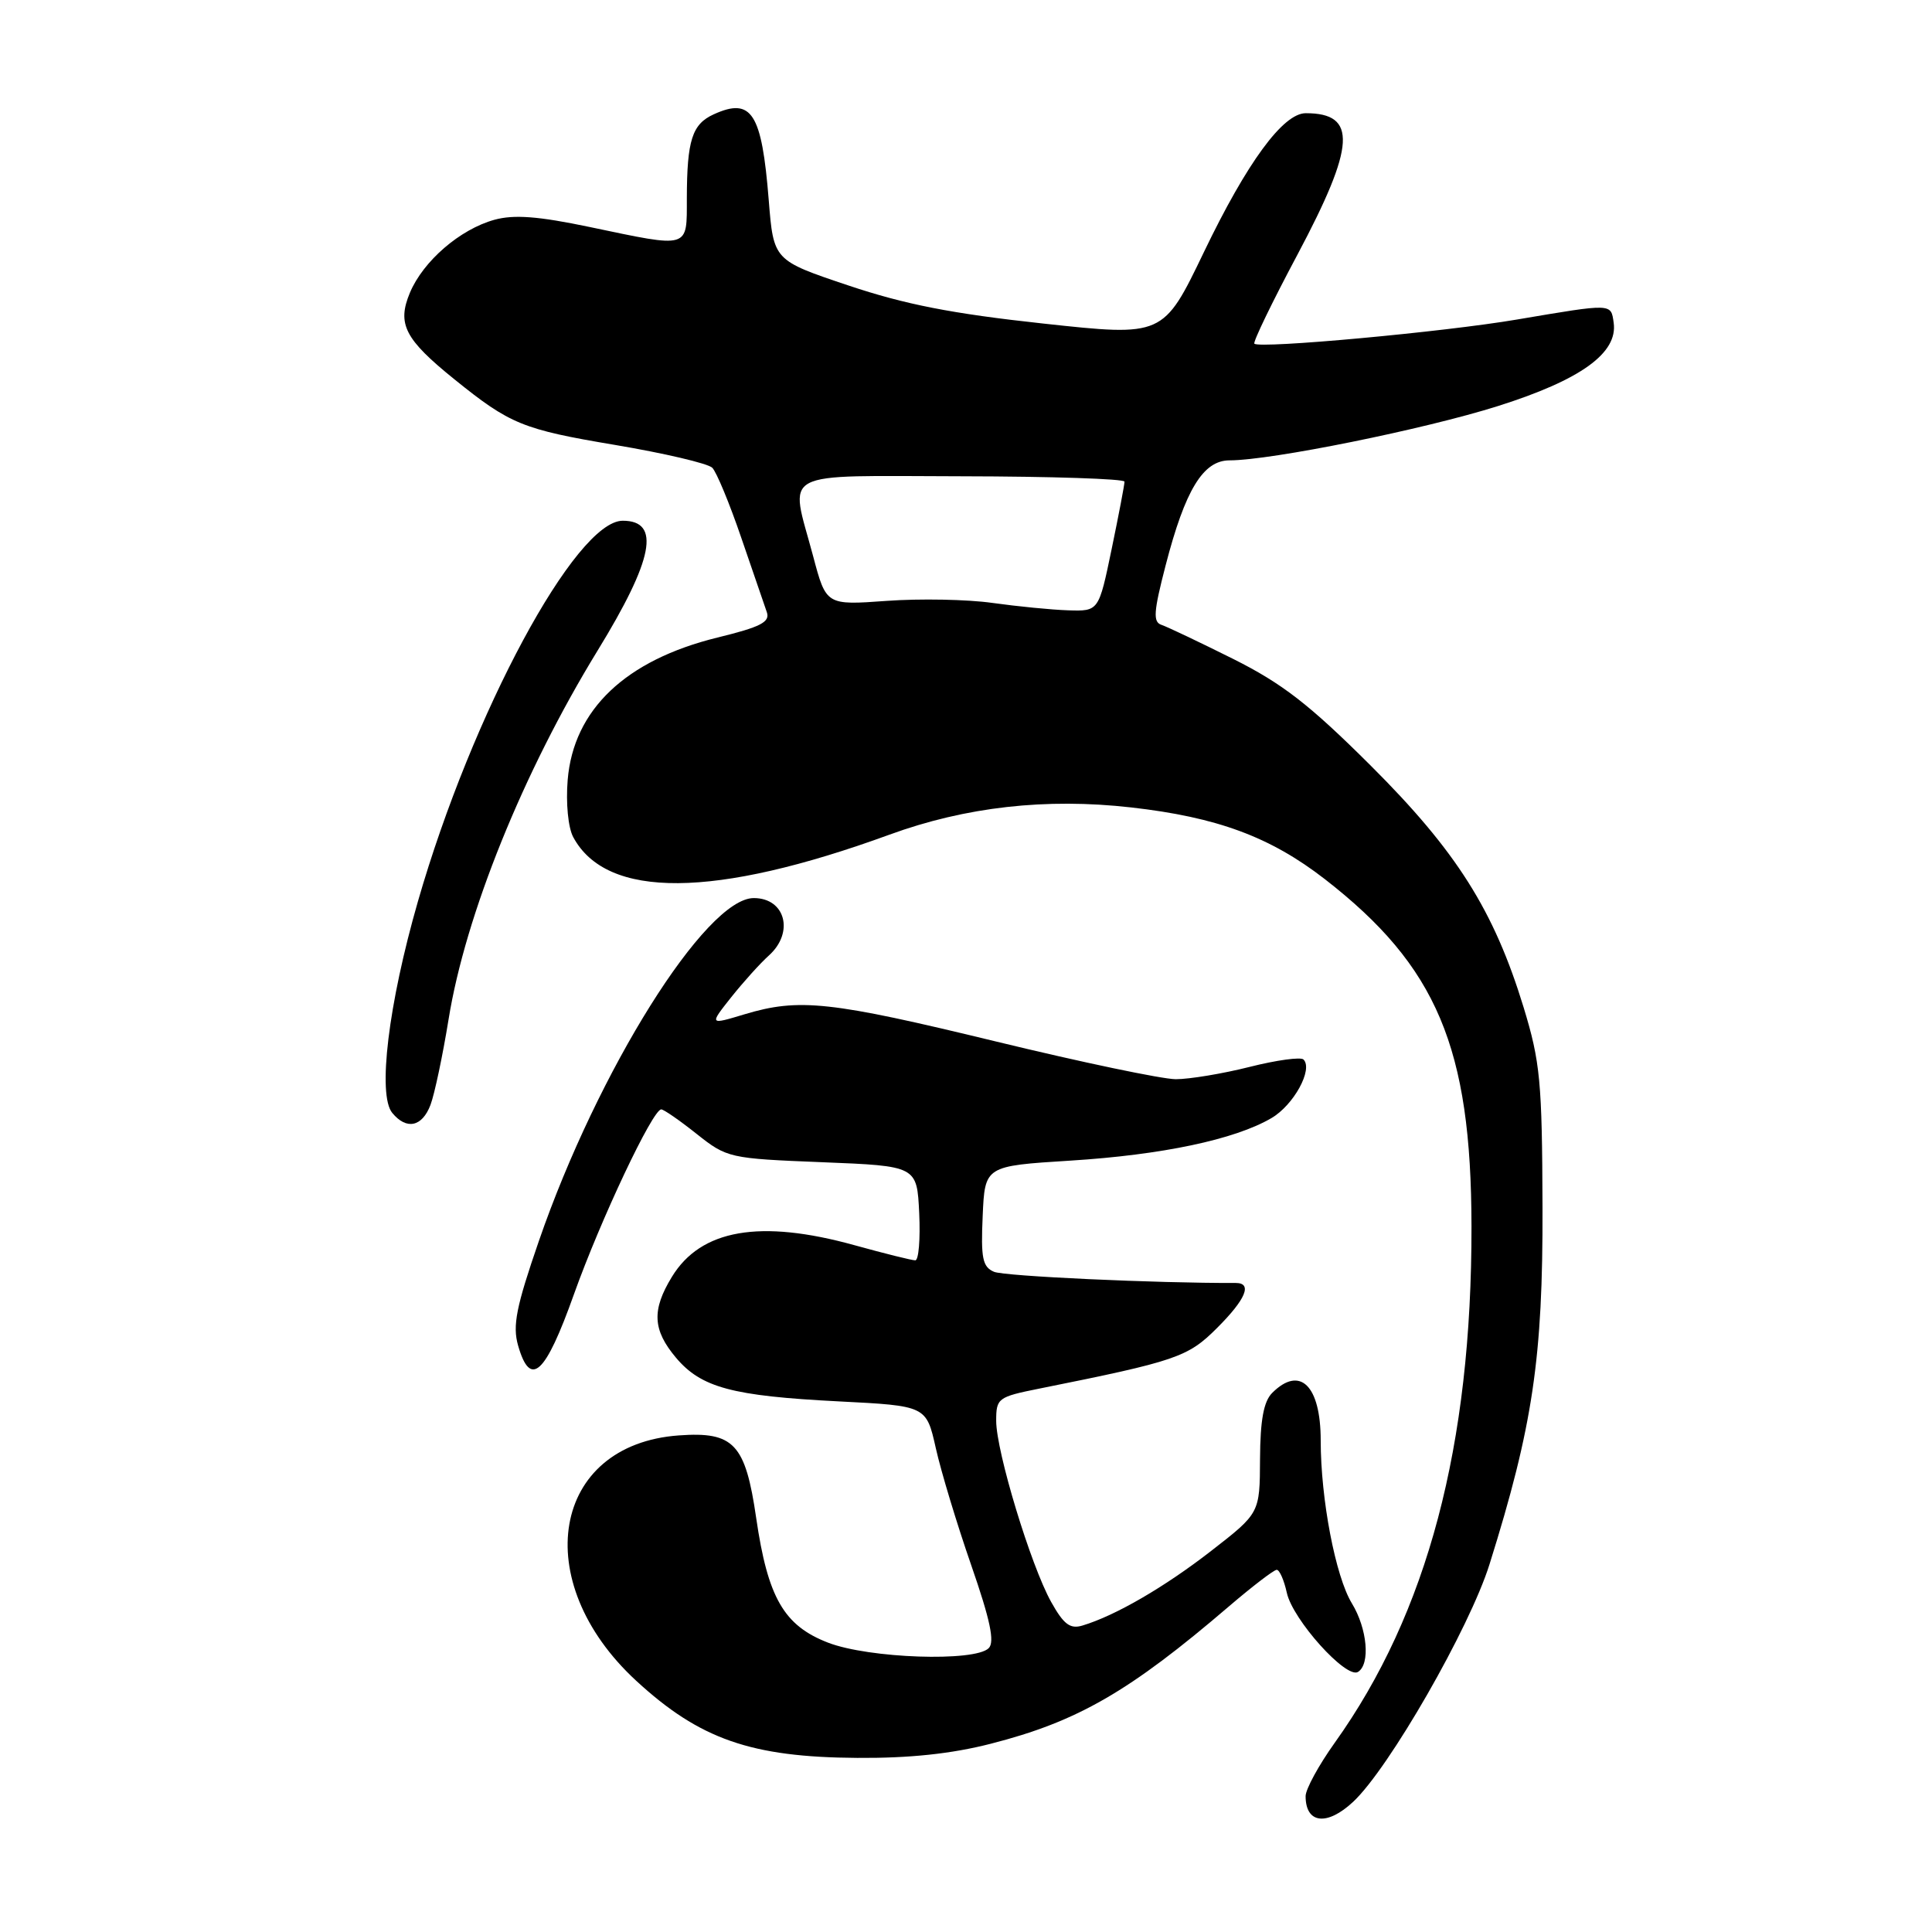 <?xml version="1.0" encoding="UTF-8" standalone="no"?>
<!DOCTYPE svg PUBLIC "-//W3C//DTD SVG 1.1//EN" "http://www.w3.org/Graphics/SVG/1.1/DTD/svg11.dtd" >
<svg xmlns="http://www.w3.org/2000/svg" xmlns:xlink="http://www.w3.org/1999/xlink" version="1.1" viewBox="0 0 256 256">
 <g >
 <path fill="currentColor"
d=" M 179.30 238.75 C 184.05 234.32 194.73 215.71 197.37 207.27 C 203.11 188.97 204.45 179.91 204.39 160.00 C 204.34 143.32 204.09 140.71 201.89 133.49 C 197.95 120.62 192.99 112.77 181.61 101.43 C 173.49 93.34 169.91 90.57 163.40 87.31 C 158.95 85.09 154.68 83.06 153.91 82.80 C 152.76 82.42 152.85 81.10 154.45 74.92 C 157.04 64.91 159.42 61.00 162.92 61.00 C 168.41 61.00 188.77 56.88 198.50 53.80 C 209.47 50.33 214.39 46.78 213.82 42.76 C 213.45 40.18 213.72 40.19 201.00 42.34 C 191.32 43.99 166.90 46.23 166.21 45.54 C 166.00 45.34 168.57 40.02 171.92 33.74 C 179.62 19.26 179.87 15.00 173.02 15.00 C 170.02 15.00 165.25 21.50 159.54 33.37 C 154.14 44.60 154.14 44.60 138.22 42.87 C 126.13 41.56 119.91 40.34 112.40 37.82 C 102.50 34.50 102.50 34.50 101.86 26.50 C 100.94 14.95 99.60 12.86 94.57 15.15 C 91.71 16.45 91.03 18.58 91.01 26.25 C 91.00 33.03 91.51 32.88 78.14 30.08 C 71.32 28.65 68.10 28.41 65.52 29.12 C 60.95 30.38 56.07 34.60 54.31 38.80 C 52.59 42.93 53.63 44.95 60.21 50.26 C 67.59 56.22 69.26 56.90 81.46 58.95 C 88.00 60.05 93.81 61.41 94.38 61.98 C 94.94 62.54 96.67 66.71 98.22 71.25 C 99.77 75.79 101.30 80.23 101.61 81.12 C 102.06 82.43 100.78 83.08 95.06 84.48 C 82.90 87.47 75.99 94.03 75.22 103.35 C 74.97 106.43 75.28 109.65 75.95 110.91 C 80.37 119.16 94.65 119.06 117.85 110.60 C 127.95 106.91 138.62 105.71 149.89 106.99 C 161.28 108.28 168.33 110.89 175.56 116.50 C 190.40 128.03 194.95 138.81 194.98 162.50 C 195.02 191.55 189.14 213.74 176.87 230.91 C 174.74 233.89 173.00 237.08 173.00 238.00 C 173.00 241.65 175.83 241.99 179.30 238.75 Z  M 131.26 231.06 C 142.78 228.12 149.66 224.15 162.88 212.82 C 165.97 210.18 168.80 208.01 169.17 208.01 C 169.54 208.00 170.14 209.37 170.51 211.05 C 171.29 214.62 178.38 222.50 179.94 221.54 C 181.60 220.51 181.18 215.81 179.13 212.45 C 176.96 208.89 175.00 198.65 175.00 190.87 C 175.00 183.58 172.25 180.89 168.57 184.57 C 167.44 185.70 166.99 188.17 166.96 193.32 C 166.93 200.50 166.93 200.50 160.49 205.50 C 154.31 210.30 147.80 214.08 143.44 215.39 C 141.80 215.89 140.95 215.25 139.28 212.26 C 136.58 207.42 132.00 192.32 132.00 188.27 C 132.00 185.26 132.22 185.10 137.75 183.99 C 155.88 180.35 157.40 179.83 161.25 175.98 C 165.08 172.16 165.98 170.00 163.75 170.00 C 153.29 170.04 133.08 169.11 131.71 168.52 C 130.19 167.87 129.96 166.72 130.21 161.13 C 130.50 154.50 130.50 154.50 141.81 153.79 C 153.96 153.03 163.61 151.00 168.46 148.16 C 171.42 146.44 174.02 141.69 172.72 140.39 C 172.36 140.03 169.15 140.47 165.58 141.37 C 162.01 142.27 157.61 143.00 155.79 143.00 C 153.98 142.99 143.28 140.75 132.00 138.01 C 110.00 132.67 105.90 132.22 98.65 134.40 C 93.98 135.81 93.98 135.81 96.88 132.15 C 98.48 130.14 100.73 127.64 101.89 126.60 C 105.27 123.55 104.06 119.00 99.88 119.00 C 93.52 119.00 79.22 141.81 71.41 164.42 C 68.39 173.17 67.90 175.65 68.65 178.29 C 70.28 183.97 72.25 182.17 76.05 171.50 C 79.59 161.59 86.48 147.00 87.62 147.00 C 87.95 147.00 90.06 148.46 92.31 150.25 C 96.33 153.44 96.63 153.51 108.95 154.00 C 121.50 154.50 121.50 154.50 121.80 160.75 C 121.96 164.19 121.73 167.00 121.28 167.00 C 120.83 167.00 117.21 166.10 113.24 165.00 C 100.72 161.53 92.87 162.89 89.03 169.19 C 86.34 173.59 86.48 176.22 89.56 179.89 C 92.91 183.87 97.02 184.97 111.12 185.69 C 122.74 186.28 122.74 186.28 124.00 191.89 C 124.69 194.98 126.80 201.95 128.69 207.39 C 131.21 214.65 131.83 217.57 131.01 218.39 C 129.17 220.23 115.14 219.75 109.72 217.66 C 103.87 215.40 101.74 211.70 100.20 201.15 C 98.77 191.30 97.24 189.67 89.94 190.20 C 73.12 191.41 69.98 209.51 84.30 222.71 C 92.71 230.46 99.53 232.84 113.59 232.93 C 120.49 232.98 126.07 232.39 131.26 231.06 Z  M 57.04 146.41 C 57.58 144.98 58.66 139.87 59.44 135.06 C 61.67 121.23 69.34 102.27 79.17 86.23 C 86.60 74.12 87.59 69.00 82.52 69.00 C 76.28 69.00 62.57 94.46 55.38 119.43 C 51.46 133.04 50.00 145.09 51.98 147.47 C 53.87 149.76 55.93 149.32 57.04 146.41 Z  M 131.50 79.89 C 128.20 79.42 121.89 79.30 117.49 79.62 C 109.47 80.20 109.47 80.20 107.74 73.68 C 104.64 62.07 102.77 63.07 127.50 63.11 C 139.32 63.13 149.00 63.45 149.00 63.82 C 149.01 64.20 148.24 68.21 147.30 72.75 C 145.59 81.00 145.59 81.00 141.54 80.87 C 139.32 80.80 134.80 80.35 131.50 79.89 Z "/>
</g>
</svg>